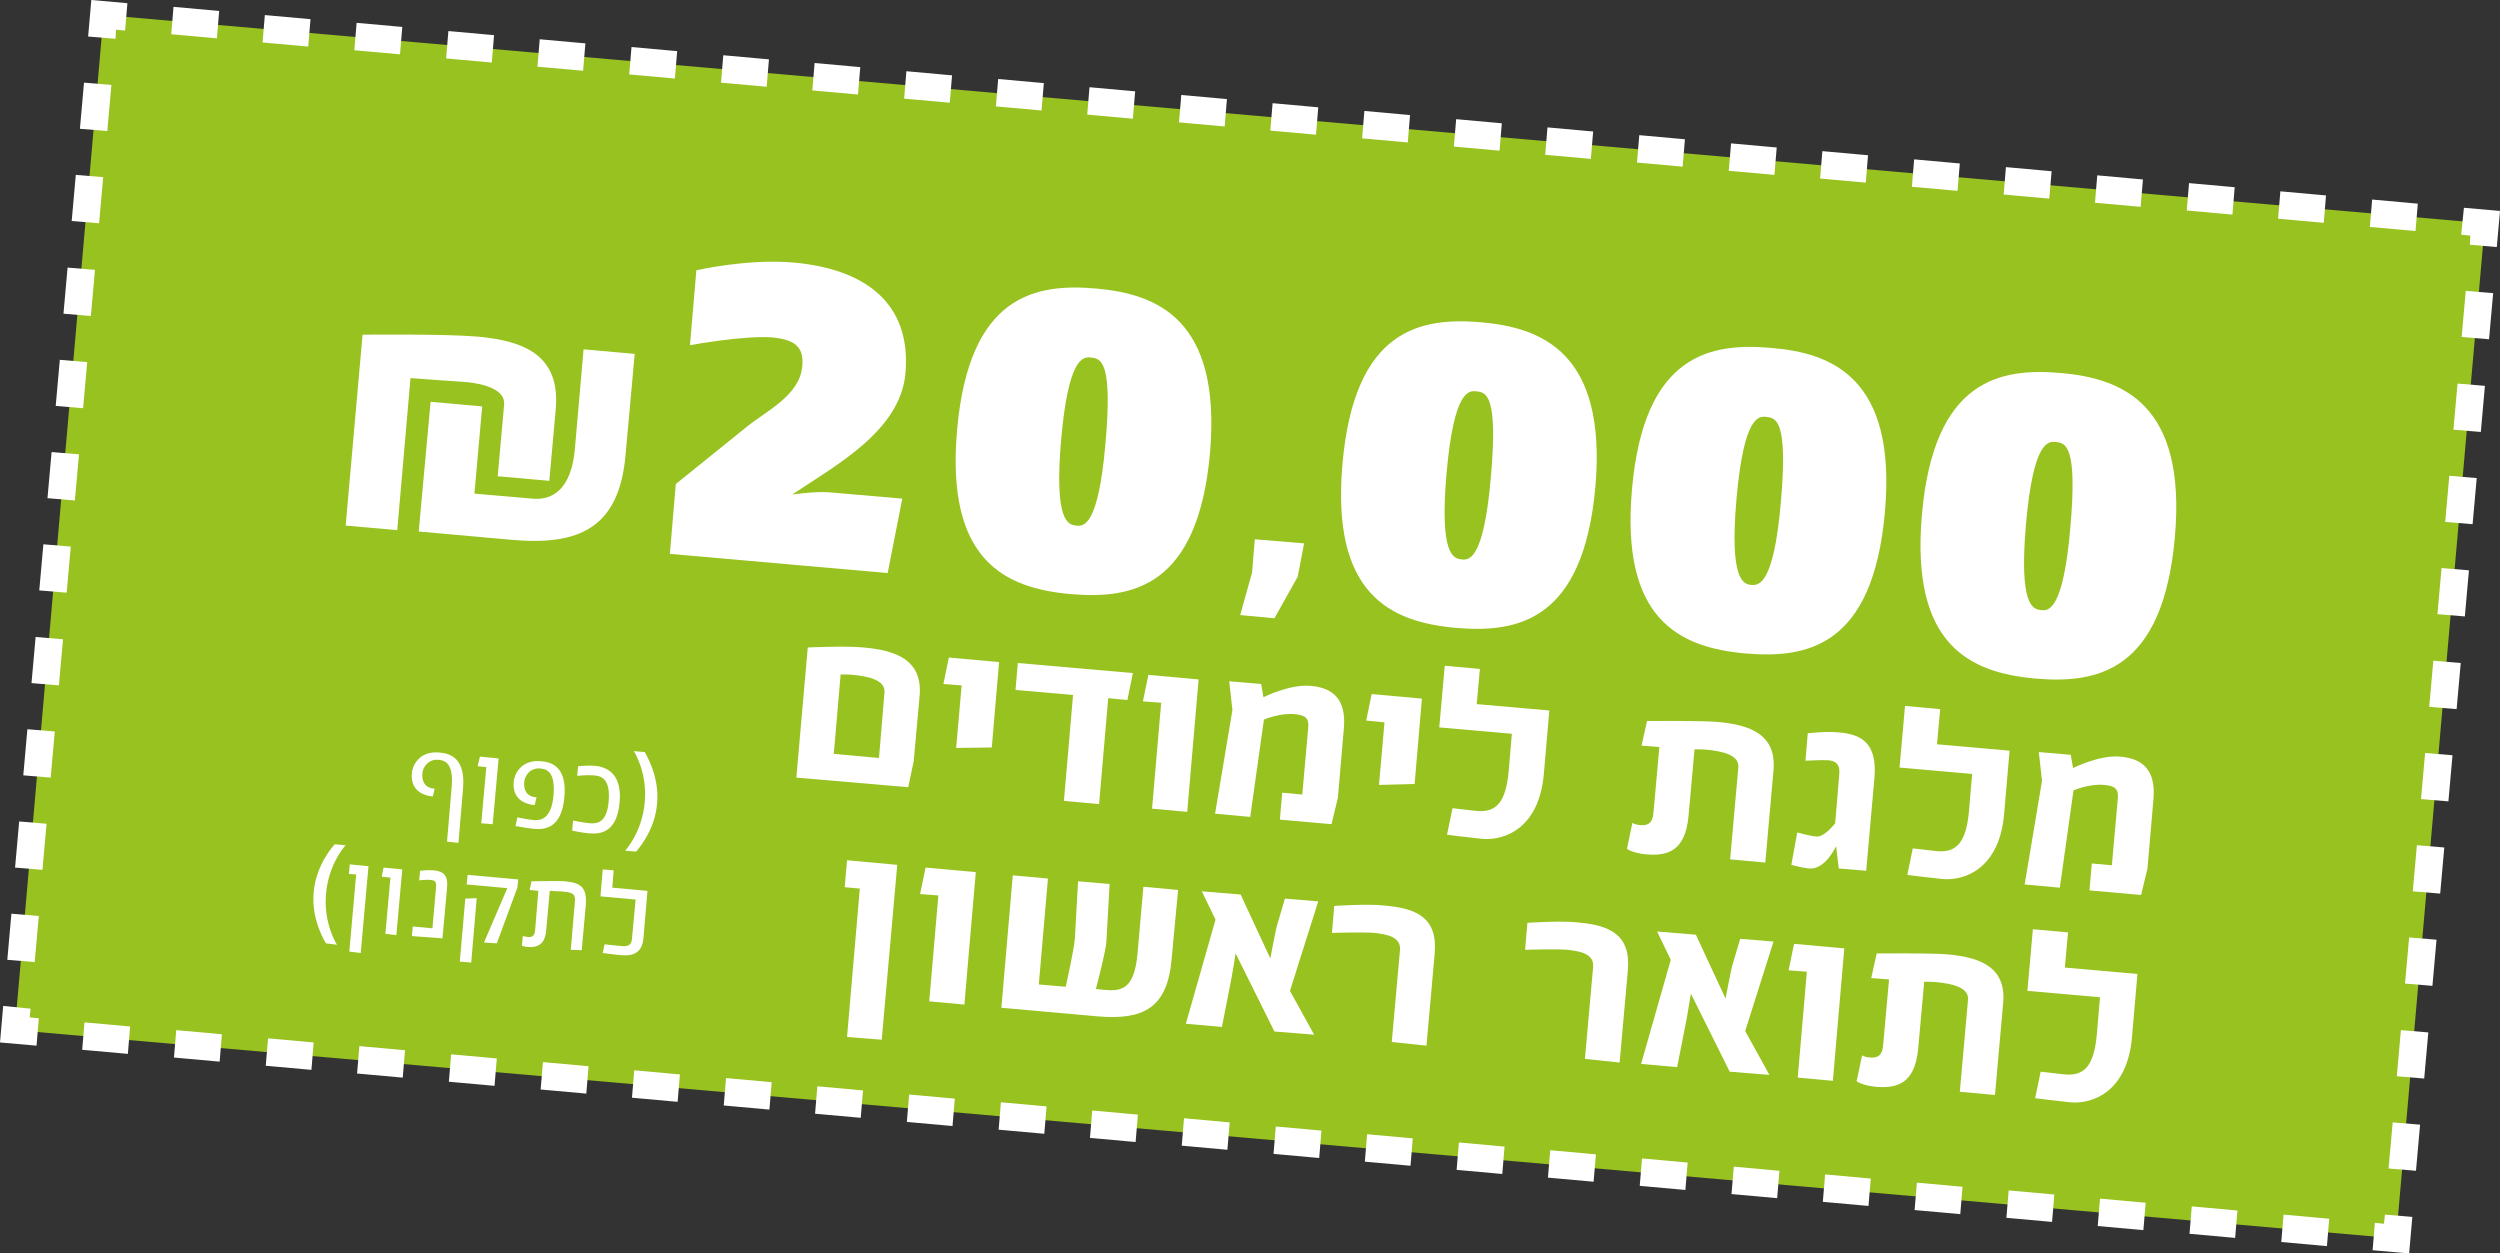 <?xml version="1.0" encoding="utf-8"?>
<!-- Generator: Adobe Illustrator 21.0.0, SVG Export Plug-In . SVG Version: 6.00 Build 0)  -->
<svg version="1.1" id="Layer_1" xmlns="http://www.w3.org/2000/svg" xmlns:xlink="http://www.w3.org/1999/xlink" x="0px" y="0px"
	 viewBox="0 0 547.5 274.5" style="enable-background:new 0 0 547.5 274.5;" xml:space="preserve">
<rect x="0" y="0" width="547.5" height="274.5" fill="#333333" stroke="none"/>
<style type="text/css">
	.st0{fill:#98C21F;}
	.st1{fill:#FFFFFF;}
</style>
<g>
	<g>
		<g>
			
				<rect x="162.2" y="-124.6" transform="matrix(8.715574e-02 -0.996 0.996 8.715574e-02 113.199 397.994)" class="st0" width="223.2" height="523.6"/>
		</g>
		<g>
			<g>
				<polygon class="st1" points="546.8,54.1 540.9,53.6 541,51.6 539,51.4 539.6,45.5 547.5,46.2 				"/>
			</g>
			<g>
				<path class="st1" d="M529,50.6l-10-0.9l0.5-6l10,0.9L529,50.6z M508.9,48.8l-10-0.9l0.5-6l10,0.9L508.9,48.8z M488.9,47l-10-0.9
					l0.5-6l10,0.9L488.9,47z M468.8,45.3l-10-0.9l0.5-6l10,0.9L468.8,45.3z M448.8,43.5l-10-0.9l0.5-6l10,0.9L448.8,43.5z
					 M428.7,41.8l-10-0.9l0.5-6l10,0.9L428.7,41.8z M408.6,40l-10-0.9l0.5-6l10,0.9L408.6,40z M388.6,38.3l-10-0.9l0.5-6l10,0.9
					L388.6,38.3z M368.5,36.5l-10-0.9l0.5-6l10,0.9L368.5,36.5z M348.4,34.8l-10-0.9l0.5-6l10,0.9L348.4,34.8z M328.4,33l-10-0.9
					l0.5-6l10,0.9L328.4,33z M308.3,31.2l-10-0.9l0.5-6l10,0.9L308.3,31.2z M288.2,29.5l-10-0.9l0.5-6l10,0.9L288.2,29.5z
					 M268.2,27.7l-10-0.9l0.5-6l10,0.9L268.2,27.7z M248.1,26l-10-0.9l0.5-6l10,0.9L248.1,26z M228.1,24.2l-10-0.9l0.5-6l10,0.9
					L228.1,24.2z M208,22.5l-10-0.9l0.5-6l10,0.9L208,22.5z M187.9,20.7l-10-0.9l0.5-6l10,0.9L187.9,20.7z M167.9,19l-10-0.9l0.5-6
					l10,0.9L167.9,19z M147.8,17.2l-10-0.9l0.5-6l10,0.9L147.8,17.2z M127.7,15.5l-10-0.9l0.5-6l10,0.9L127.7,15.5z M107.7,13.7
					l-10-0.9l0.5-6l10,0.9L107.7,13.7z M87.6,11.9l-10-0.9l0.5-6l10,0.9L87.6,11.9z M67.5,10.2l-10-0.9l0.5-6l10,0.9L67.5,10.2z
					 M47.5,8.4l-10-0.9l0.5-6l10,0.9L47.5,8.4z"/>
			</g>
			<g>
				<polygon class="st1" points="25.3,8.5 19.3,8 20,0 27.9,0.7 27.4,6.7 25.4,6.5 				"/>
			</g>
			<g>
				<path class="st1" d="M7.6,210.7l-6-0.5l0.9-10.1l6,0.5L7.6,210.7z M9.3,190.5l-6-0.5l0.9-10.1l6,0.5L9.3,190.5z M11.1,170.3
					l-6-0.5L6,159.7l6,0.5L11.1,170.3z M12.9,150.1l-6-0.5l0.9-10.1l6,0.5L12.9,150.1z M14.6,129.8l-6-0.5l0.9-10.1l6,0.5
					L14.6,129.8z M16.4,109.6l-6-0.5L11.3,99l6,0.5L16.4,109.6z M18.2,89.4l-6-0.5l0.9-10.1l6,0.5L18.2,89.4z M19.9,69.2l-6-0.5
					l0.9-10.1l6,0.5L19.9,69.2z M21.7,48.9l-6-0.5l0.9-10.1l6,0.5L21.7,48.9z M23.5,28.7l-6-0.5l0.9-10.1l6,0.5L23.5,28.7z"/>
			</g>
			<g>
				<polygon class="st1" points="8,229 0,228.3 0.7,220.3 6.7,220.9 6.5,222.8 8.5,223 				"/>
			</g>
			<g>
				<path class="st1" d="M509.6,272.9l-10-0.9l0.5-6l10,0.9L509.6,272.9z M489.5,271.1l-10-0.9l0.5-6l10,0.9L489.5,271.1z
					 M469.4,269.4l-10-0.9l0.5-6l10,0.9L469.4,269.4z M449.4,267.6l-10-0.9l0.5-6l10,0.9L449.4,267.6z M429.3,265.9l-10-0.9l0.5-6
					l10,0.9L429.3,265.9z M409.2,264.1l-10-0.9l0.5-6l10,0.9L409.2,264.1z M389.2,262.4l-10-0.9l0.5-6l10,0.9L389.2,262.4z
					 M369.1,260.6l-10-0.9l0.5-6l10,0.9L369.1,260.6z M349,258.8l-10-0.9l0.5-6l10,0.9L349,258.8z M329,257.1l-10-0.9l0.5-6l10,0.9
					L329,257.1z M308.9,255.3l-10-0.9l0.5-6l10,0.9L308.9,255.3z M288.9,253.6l-10-0.9l0.5-6l10,0.9L288.9,253.6z M268.8,251.8
					l-10-0.9l0.5-6l10,0.9L268.8,251.8z M248.7,250.1l-10-0.9l0.5-6l10,0.9L248.7,250.1z M228.7,248.3l-10-0.9l0.5-6l10,0.9
					L228.7,248.3z M208.6,246.6l-10-0.9l0.5-6l10,0.9L208.6,246.6z M188.5,244.8l-10-0.9l0.5-6l10,0.9L188.5,244.8z M168.5,243
					l-10-0.9l0.5-6l10,0.9L168.5,243z M148.4,241.3l-10-0.9l0.5-6l10,0.9L148.4,241.3z M128.4,239.5l-10-0.9l0.5-6l10,0.9
					L128.4,239.5z M108.3,237.8l-10-0.9l0.5-6l10,0.9L108.3,237.8z M88.2,236l-10-0.9l0.5-6l10,0.9L88.2,236z M68.2,234.3l-10-0.9
					l0.5-6l10,0.9L68.2,234.3z M48.1,232.5l-10-0.9l0.5-6l10,0.9L48.1,232.5z M28,230.8l-10-0.9l0.5-6l10,0.9L28,230.8z"/>
			</g>
			<g>
				<polygon class="st1" points="527.6,274.5 519.6,273.8 520.1,267.8 522.1,268 522.3,266 528.3,266.5 				"/>
			</g>
			<g>
				<path class="st1" d="M529.1,256.4l-6-0.5l0.9-10.1l6,0.5L529.1,256.4z M530.9,236.2l-6-0.5l0.9-10.1l6,0.5L530.9,236.2z
					 M532.7,215.9l-6-0.5l0.9-10.1l6,0.5L532.7,215.9z M534.4,195.7l-6-0.5l0.9-10.1l6,0.5L534.4,195.7z M536.2,175.5l-6-0.5
					l0.9-10.1l6,0.5L536.2,175.5z M538,155.3l-6-0.5l0.9-10.1l6,0.5L538,155.3z M539.8,135l-6-0.5l0.9-10.1l6,0.5L539.8,135z
					 M541.5,114.8l-6-0.5l0.9-10.1l6,0.5L541.5,114.8z M543.3,94.6l-6-0.5l0.9-10.1l6,0.5L543.3,94.6z M545.1,74.3l-6-0.5l0.9-10.1
					l6,0.5L545.1,74.3z"/>
			</g>
		</g>
	</g>
	<g>
		<g>
			<g>
				<path class="st1" d="M109,104.3l1.4-15.7c0.3-3.2-4.2-4.5-8-4.9c-0.5,0-12.5-0.9-12.5-0.9L87,116.1l-11.3-1l3.7-41.8
					c0,0,17.8-0.2,25,0.4c10.4,0.9,18.4,4.1,17.3,16l-1.4,15.6L109,104.3z M137,99.6c-1.4,16-10.1,20-25.2,18.6l-20.1-1.8L94.3,88
					l11.3,1l-1.7,19.1l12.7,1.1c4.2,0.4,8.5-1.8,9.3-10.9l1.9-21.8l11.2,1L137,99.6z"/>
			</g>
			<g>
				<path class="st1" d="M194.4,125.5l-47.7-4.2l1.3-15.3l15.5-12.5c4.6-3.7,11.6-6.9,12.2-13.3c0.4-4.3-1.7-5.8-6.5-6.3
					c-6.2-0.5-18.1,1.7-18.1,1.7l1.4-16.4c0,0,11.2-2.6,21.3-1.7c15.8,1.4,25.8,9,24.5,24.2c-1.1,12.7-15.3,20.2-24.8,26.6
					c0,0,4.8-0.7,7.9-0.5l16.2,1.4L194.4,125.5z"/>
			</g>
			<g>
				<path class="st1" d="M265,99.1c-2.6,29.4-16.9,32.2-30.6,31c-14.4-1.3-27.3-7.4-24.8-35.9c2.6-29.7,17.2-32.2,30.6-31
					C253.3,64.4,267.5,69.8,265,99.1z M242.1,97.1c1.6-18-1-18.6-3.2-18.8c-1.7-0.2-4.9-0.1-6.5,17.9c-1.6,18.1,1.6,18.7,3.2,18.9
					C237.2,115.3,240.5,115.6,242.1,97.1z"/>
			</g>
			<g>
				<path class="st1" d="M284.2,126.3l-5.1,9.1l-7.5-0.7l2.6-9.3l0.6-7.3l10.8,0.9L284.2,126.3z"/>
			</g>
			<g>
				<path class="st1" d="M349.4,106.5c-2.6,29.4-16.9,32.2-30.6,31c-14.4-1.3-27.3-7.4-24.8-35.9c2.6-29.7,17.2-32.2,30.6-31
					C337.6,71.8,351.9,77.2,349.4,106.5z M326.5,104.5c1.6-18-1-18.6-3.2-18.8c-1.7-0.2-4.9-0.1-6.5,17.9
					c-1.6,18.1,1.6,18.7,3.2,18.9C321.6,122.7,324.9,123,326.5,104.5z"/>
			</g>
			<g>
				<path class="st1" d="M412.8,112.1c-2.6,29.4-16.9,32.2-30.6,31c-14.4-1.3-27.3-7.4-24.8-35.9c2.6-29.7,17.2-32.2,30.6-31
					C401.1,77.3,415.4,82.7,412.8,112.1z M390,110.1c1.6-18-1-18.6-3.2-18.8c-1.7-0.2-4.9-0.1-6.5,17.9c-1.6,18.1,1.6,18.7,3.2,18.9
					C385,128.2,388.4,128.5,390,110.1z"/>
			</g>
			<g>
				<path class="st1" d="M476.3,117.6c-2.6,29.4-16.9,32.2-30.6,31c-14.4-1.3-27.3-7.4-24.8-35.9c2.6-29.7,17.2-32.2,30.6-31
					C464.6,82.9,478.9,88.3,476.3,117.6z M453.4,115.6c1.6-18-1-18.6-3.2-18.8c-1.7-0.2-4.9-0.1-6.5,17.9
					c-1.6,18.1,1.6,18.7,3.2,18.9C448.5,133.8,451.8,134.1,453.4,115.6z"/>
			</g>
			<g>
				<path class="st1" d="M198.9,172.4l-24.5-2.1l2.5-28.5c0,0,8.5-0.4,12.2,0c6.9,0.6,13,2.6,12.3,10.6l-1.3,14.3L198.9,172.4z
					 M193.7,151.6c0.2-2.8-3.9-3.5-6.8-3.8c-0.6-0.1-2.8-0.1-2.8-0.1l-1.5,17.4l9.9,0.9L193.7,151.6z"/>
			</g>
			<g>
				<path class="st1" d="M209.4,163.8l1.2-13.7l-4-0.3l1.2-5.8l11,1l-1.6,18.7L209.4,163.8z"/>
			</g>
			<g>
				<path class="st1" d="M246.9,153.3l-4.2-0.4l-2,23.2l-7.7-0.7l2-23.2l-12.6-1.1l0.5-5.9l25.2,2.2L246.9,153.3z"/>
			</g>
			<g>
				<path class="st1" d="M252.3,177.1l2-23.2l-4-0.3l1.2-5.8l11,1l-2.5,29L252.3,177.1z"/>
			</g>
			<g>
				<path class="st1" d="M291.6,180.5l-11.3-1l0.5-5.9l4.4,0.4l1.3-14.6c0.2-2.1-0.6-2.8-3-3c-3.3-0.3-6.7,1.2-6.7,1.2l-3,21.3
					l-7.7-0.7l3.8-22.7l-0.7-6.3l7,0.6l0.5,2.9c0,0,5.7-2.9,10.3-2.5c4.8,0.4,7.9,2.8,7.3,9.4l-1.3,15.1L291.6,180.5z"/>
			</g>
			<g>
				<path class="st1" d="M302,171.9l1.2-13.7l-4-0.4l1.2-5.8l11,1l-1.6,18.7L302,171.9z"/>
			</g>
			<g>
				<path class="st1" d="M338.1,169.5c-1,11.6-8.3,14.7-13.6,14.2c-3-0.3-7.6-0.9-7.6-0.9l1.2-5.8c0,0,3.5,0.4,5.3,0.6
					c4.4,0.4,6.4-2.1,7-8.7l0.7-8.2l-15.9-1.4l1.2-13.5l7.7,0.7l-0.7,7.7l15.9,1.4L338.1,169.5z"/>
			</g>
			<g>
				<path class="st1" d="M378.9,188.2l1.8-20.2c0.2-2.8-3.9-3.5-6.8-3.8c-0.6-0.1-2.8-0.1-2.8-0.1l-1.3,14.5c-0.7,8-4.8,8.9-9.4,8.5
					c-2.9-0.3-4.1-1.2-4.1-1.2l1.2-5.7c0,0,0.4,0.4,1.8,0.5c1.6,0.1,2.6-0.4,2.8-2.6l1.3-14.5l-3.9-0.3l1.2-5.4
					c0,0,11.8-0.1,15.4,0.2c6.9,0.6,13,2.6,12.3,10.6l-1.8,20.2L378.9,188.2z"/>
			</g>
			<g>
				<path class="st1" d="M402.7,190.2l-0.6-4.9c0,0-2.3,5.2-5.9,4.9c-1.9-0.2-3.9-0.8-3.9-0.8l1.3-7.1c0,0,2.7,0.8,4.3,0.9
					c1.7,0.1,4-2.9,4-2.9l0.9-10.7c0.2-2.2-0.7-2.9-2.3-3.1c-1.4-0.1-5.1,0.1-5.1,0.1l0.5-6c0,0,3.9-0.5,6.8-0.2
					c4.6,0.4,8.5,2,7.8,10l-1.8,20.3L402.7,190.2z"/>
			</g>
			<g>
				<path class="st1" d="M438.9,178.3c-1,11.6-8.3,14.7-13.6,14.2c-3-0.3-7.6-0.9-7.6-0.9l1.2-5.8c0,0,3.5,0.4,5.3,0.6
					c4.4,0.4,6.4-2.1,7-8.7l0.7-8.2l-15.9-1.4l1.2-13.5l7.7,0.7l-0.7,7.7l15.9,1.4L438.9,178.3z"/>
			</g>
			<g>
				<path class="st1" d="M468.9,196l-11.3-1l0.5-5.9l4.4,0.4l1.3-14.6c0.2-2.1-0.6-2.8-3-3c-3.3-0.3-6.7,1.2-6.7,1.2l-3,21.3
					l-7.7-0.7l3.8-22.7l-0.7-6.3l7,0.6l0.5,2.9c0,0,5.7-2.9,10.3-2.5c4.8,0.4,7.9,2.8,7.3,9.4l-1.3,15.1L468.9,196z"/>
			</g>
			<g>
				<path class="st1" d="M185.5,227.1l2.8-32.5l-3.3-0.3l0.5-5.9l11,1l-3.4,38.3L185.5,227.1z"/>
			</g>
			<g>
				<path class="st1" d="M203.5,219.3l2-23.2l-4-0.3l1.2-5.8l11,1l-2.5,29L203.5,219.3z"/>
			</g>
			<g>
				<path class="st1" d="M256.6,209.9c-0.9,10.8-6.1,13.5-16,12.7l-21.3-1.9l2.5-29l7.7,0.7l-2,23.2l5.9,0.5c0,0,1.8-8,2-10.6
					l0.7-12.5l6.9,0.6l-0.7,12.6c-0.1,2.1-2.3,10.4-2.3,10.4l2.1,0.2c3.6,0.3,6.3-0.3,7-7.8l1.3-14.8l7.6,0.7L256.6,209.9z"/>
			</g>
			<g>
				<path class="st1" d="M279.1,225.9l-8.5-17.1c0,0-0.7,4.4-0.9,5.4l-2.1,10.7l-7.9-0.7l6.5-22.8l-3-6.2l8.5,0.7l6.5,14
					c0,0,1.1-5.8,1.4-7l1.8-6.1l7.3,0.6l-6.2,19.6l5.3,9.6L279.1,225.9z"/>
			</g>
			<g>
				<path class="st1" d="M304.8,228.2l1.8-20.2c0.2-2.8-2.8-3.4-5.7-3.7c-2.2-0.2-9.2,0-9.2,0l0.5-5.9c0,0,7.3-0.5,10.9-0.1
					c6.9,0.6,11.8,2.5,11.1,10.5l-1.8,20.2L304.8,228.2z"/>
			</g>
			<g>
				<path class="st1" d="M347.1,231.9l1.8-20.2c0.2-2.8-2.8-3.4-5.7-3.7c-2.2-0.2-9.2,0-9.2,0l0.5-5.9c0,0,7.3-0.5,10.9-0.1
					c6.9,0.6,11.8,2.5,11.1,10.5l-1.8,20.2L347.1,231.9z"/>
			</g>
			<g>
				<path class="st1" d="M378.8,234.7l-8.5-17.1c0,0-0.7,4.4-0.9,5.4l-2.1,10.7l-7.9-0.7l6.5-22.8l-3-6.2l8.5,0.7l6.5,14
					c0,0,1.1-5.8,1.4-7l1.8-6.1l7.3,0.6l-6.2,19.6l5.3,9.6L378.8,234.7z"/>
			</g>
			<g>
				<path class="st1" d="M393.7,236l2-23.2l-4-0.3l1.2-5.8l11,1l-2.5,29L393.7,236z"/>
			</g>
			<g>
				<path class="st1" d="M429.2,239.1l1.8-20.2c0.2-2.8-3.9-3.5-6.8-3.8c-0.6-0.1-2.8-0.1-2.8-0.1l-1.3,14.5c-0.7,8-4.8,8.9-9.4,8.5
					c-2.9-0.3-4.1-1.2-4.1-1.2l1.2-5.7c0,0,0.4,0.4,1.8,0.5c1.6,0.1,2.6-0.4,2.8-2.6l1.3-14.5l-3.9-0.3l1.2-5.4
					c0,0,11.8-0.1,15.4,0.2c6.9,0.6,13,2.6,12.3,10.6l-1.8,20.2L429.2,239.1z"/>
			</g>
			<g>
				<path class="st1" d="M466.9,227.2c-1,11.6-8.3,14.7-13.6,14.2c-3-0.3-7.6-0.9-7.6-0.9l1.2-5.8c0,0,3.5,0.4,5.3,0.6
					c4.4,0.4,6.4-2.1,7-8.7l0.7-8.2l-15.9-1.4l1.2-13.5l7.7,0.7l-0.7,7.7l15.9,1.4L466.9,227.2z"/>
			</g>
		</g>
		<g>
			<g>
				<path class="st1" d="M97.9,184.3l1-11.8c0.5-5.3-1.4-6-2.9-6.1c-2.1-0.2-3.4,1.5-3.5,3c-0.2,2.8,1.7,3.2,2.4,3.3
					c0.2,0,0.3,0,0.3,0l-0.4,1.7l-0.2,0c-1-0.1-4.8-0.7-4.4-5.1c0.1-1.5,1.5-4.9,6-4.5c2.6,0.2,5.8,1.4,5.2,8l-1,11.8L97.9,184.3z"
					/>
			</g>
			<g>
				<path class="st1" d="M105.4,180.3l1.1-12.3l-1.9-0.2l0.5-2.1l4.1,0.4l-1.3,14.4L105.4,180.3z"/>
			</g>
			<g>
				<path class="st1" d="M123.6,174.6c-0.6,6.7-4.2,7.2-6.8,6.9c-1.8-0.2-3.9-0.6-3.9-0.6l0.4-1.9c0,0,2.3,0.5,3.7,0.6
					c1.2,0.1,3.7-0.1,4.2-5.2c0.5-5.3-1.4-6-2.9-6.1c-2.1-0.2-3.4,1.5-3.5,3c-0.2,2.8,1.7,3.2,2.4,3.3c0.2,0,0.3,0,0.3,0l-0.4,1.7
					l-0.2,0c-1-0.1-4.8-0.7-4.4-5.1c0.1-1.5,1.5-4.9,6-4.5C120.9,166.9,124.2,168,123.6,174.6z"/>
			</g>
			<g>
				<path class="st1" d="M135.7,175.7c-0.6,6.8-4.4,7-6.7,6.8c-1.5-0.1-3.7-0.6-3.7-0.6l0.2-2.2c0,0,2.4,0.5,3.7,0.6
					c1.7,0.1,3.7-0.2,4.1-4.8c0.4-5-1.6-5.6-3.4-5.7c-1.3-0.1-3.5,0.1-3.5,0.1l0.2-2.1c0,0,2.1-0.2,3.6-0.1
					C132.3,167.9,136.3,168.9,135.7,175.7z"/>
			</g>
			<g>
				<path class="st1" d="M143.9,176c-0.5,6.2-4.6,10.5-4.6,10.5l-2.4-0.2c0,0,3.7-3.9,4.3-10.6s-2.4-11.2-2.4-11.2l2.4,0.2
					C141.2,164.8,144.5,169.8,143.9,176z"/>
			</g>
			<g>
				<path class="st1" d="M71.4,206.6c0,0-3.3-5-2.7-11.2c0.5-6.2,4.6-10.5,4.6-10.5l2.4,0.2c0,0-3.7,3.9-4.3,10.6
					c-0.6,6.6,2.4,11.2,2.4,11.2L71.4,206.6z"/>
			</g>
			<g>
				<path class="st1" d="M76.5,208.4l1.5-16.9l-1.6-0.1l0.2-2.1l4.1,0.4l-1.7,19L76.5,208.4z"/>
			</g>
			<g>
				<path class="st1" d="M84.4,204.5l1.1-12.3l-1.9-0.2L84,190l4.1,0.4l-1.3,14.4L84.4,204.5z"/>
			</g>
			<g>
				<path class="st1" d="M90.2,205l0.2-2.1l4.3,0.4l0.8-9c0.1-1.3-0.3-1.5-1.2-1.6c-0.9-0.1-2.5,0.1-2.5,0.1l0.2-2.1
					c0,0,1.5-0.2,3-0.1c2.1,0.2,3.2,1.1,2.9,3.9l-1,11L90.2,205z"/>
			</g>
			<g>
				<path class="st1" d="M100.7,210.6l1.2-13.8l2.5-0.1l-1.2,14.1L100.7,210.6z M108.8,206.6l-2.8-0.2l5.1-11.9l-8.9-0.8l0.2-2.1
					l11.1,1l-0.2,1.8L108.8,206.6z"/>
			</g>
			<g>
				<path class="st1" d="M125,208l0.9-10.5c0.2-2-0.8-2.1-3.3-2.3c-0.6,0-2.2-0.1-2.2-0.1l-0.8,8.8c-0.3,2.9-1.8,3.6-3.9,3.5
					c-1.1-0.1-1.4-0.3-1.4-0.3l0.2-2.1c0,0,0.4,0.1,1.1,0.2c1,0.1,1.5-0.3,1.6-1.6l0.7-8.5l-1.9-0.2l0.4-1.9c0,0,6.2-0.1,7.3,0
					c3.2,0.3,4.9,1.1,4.6,5.1l-0.9,10L125,208z"/>
			</g>
			<g>
				<path class="st1" d="M140.9,205.6c-0.3,3-2.2,3.8-4.7,3.6c-1.5-0.1-4.2-0.5-4.2-0.5l0.4-1.9c0,0,2.5,0.3,3.9,0.4
					c1.3,0.1,2-0.3,2.1-1.6l0.8-8.6l-7.7-0.7l0.5-5.9l2.4,0.2l-0.3,3.8l7.7,0.7L140.9,205.6z"/>
			</g>
		</g>
	</g>
</g>
</svg>
